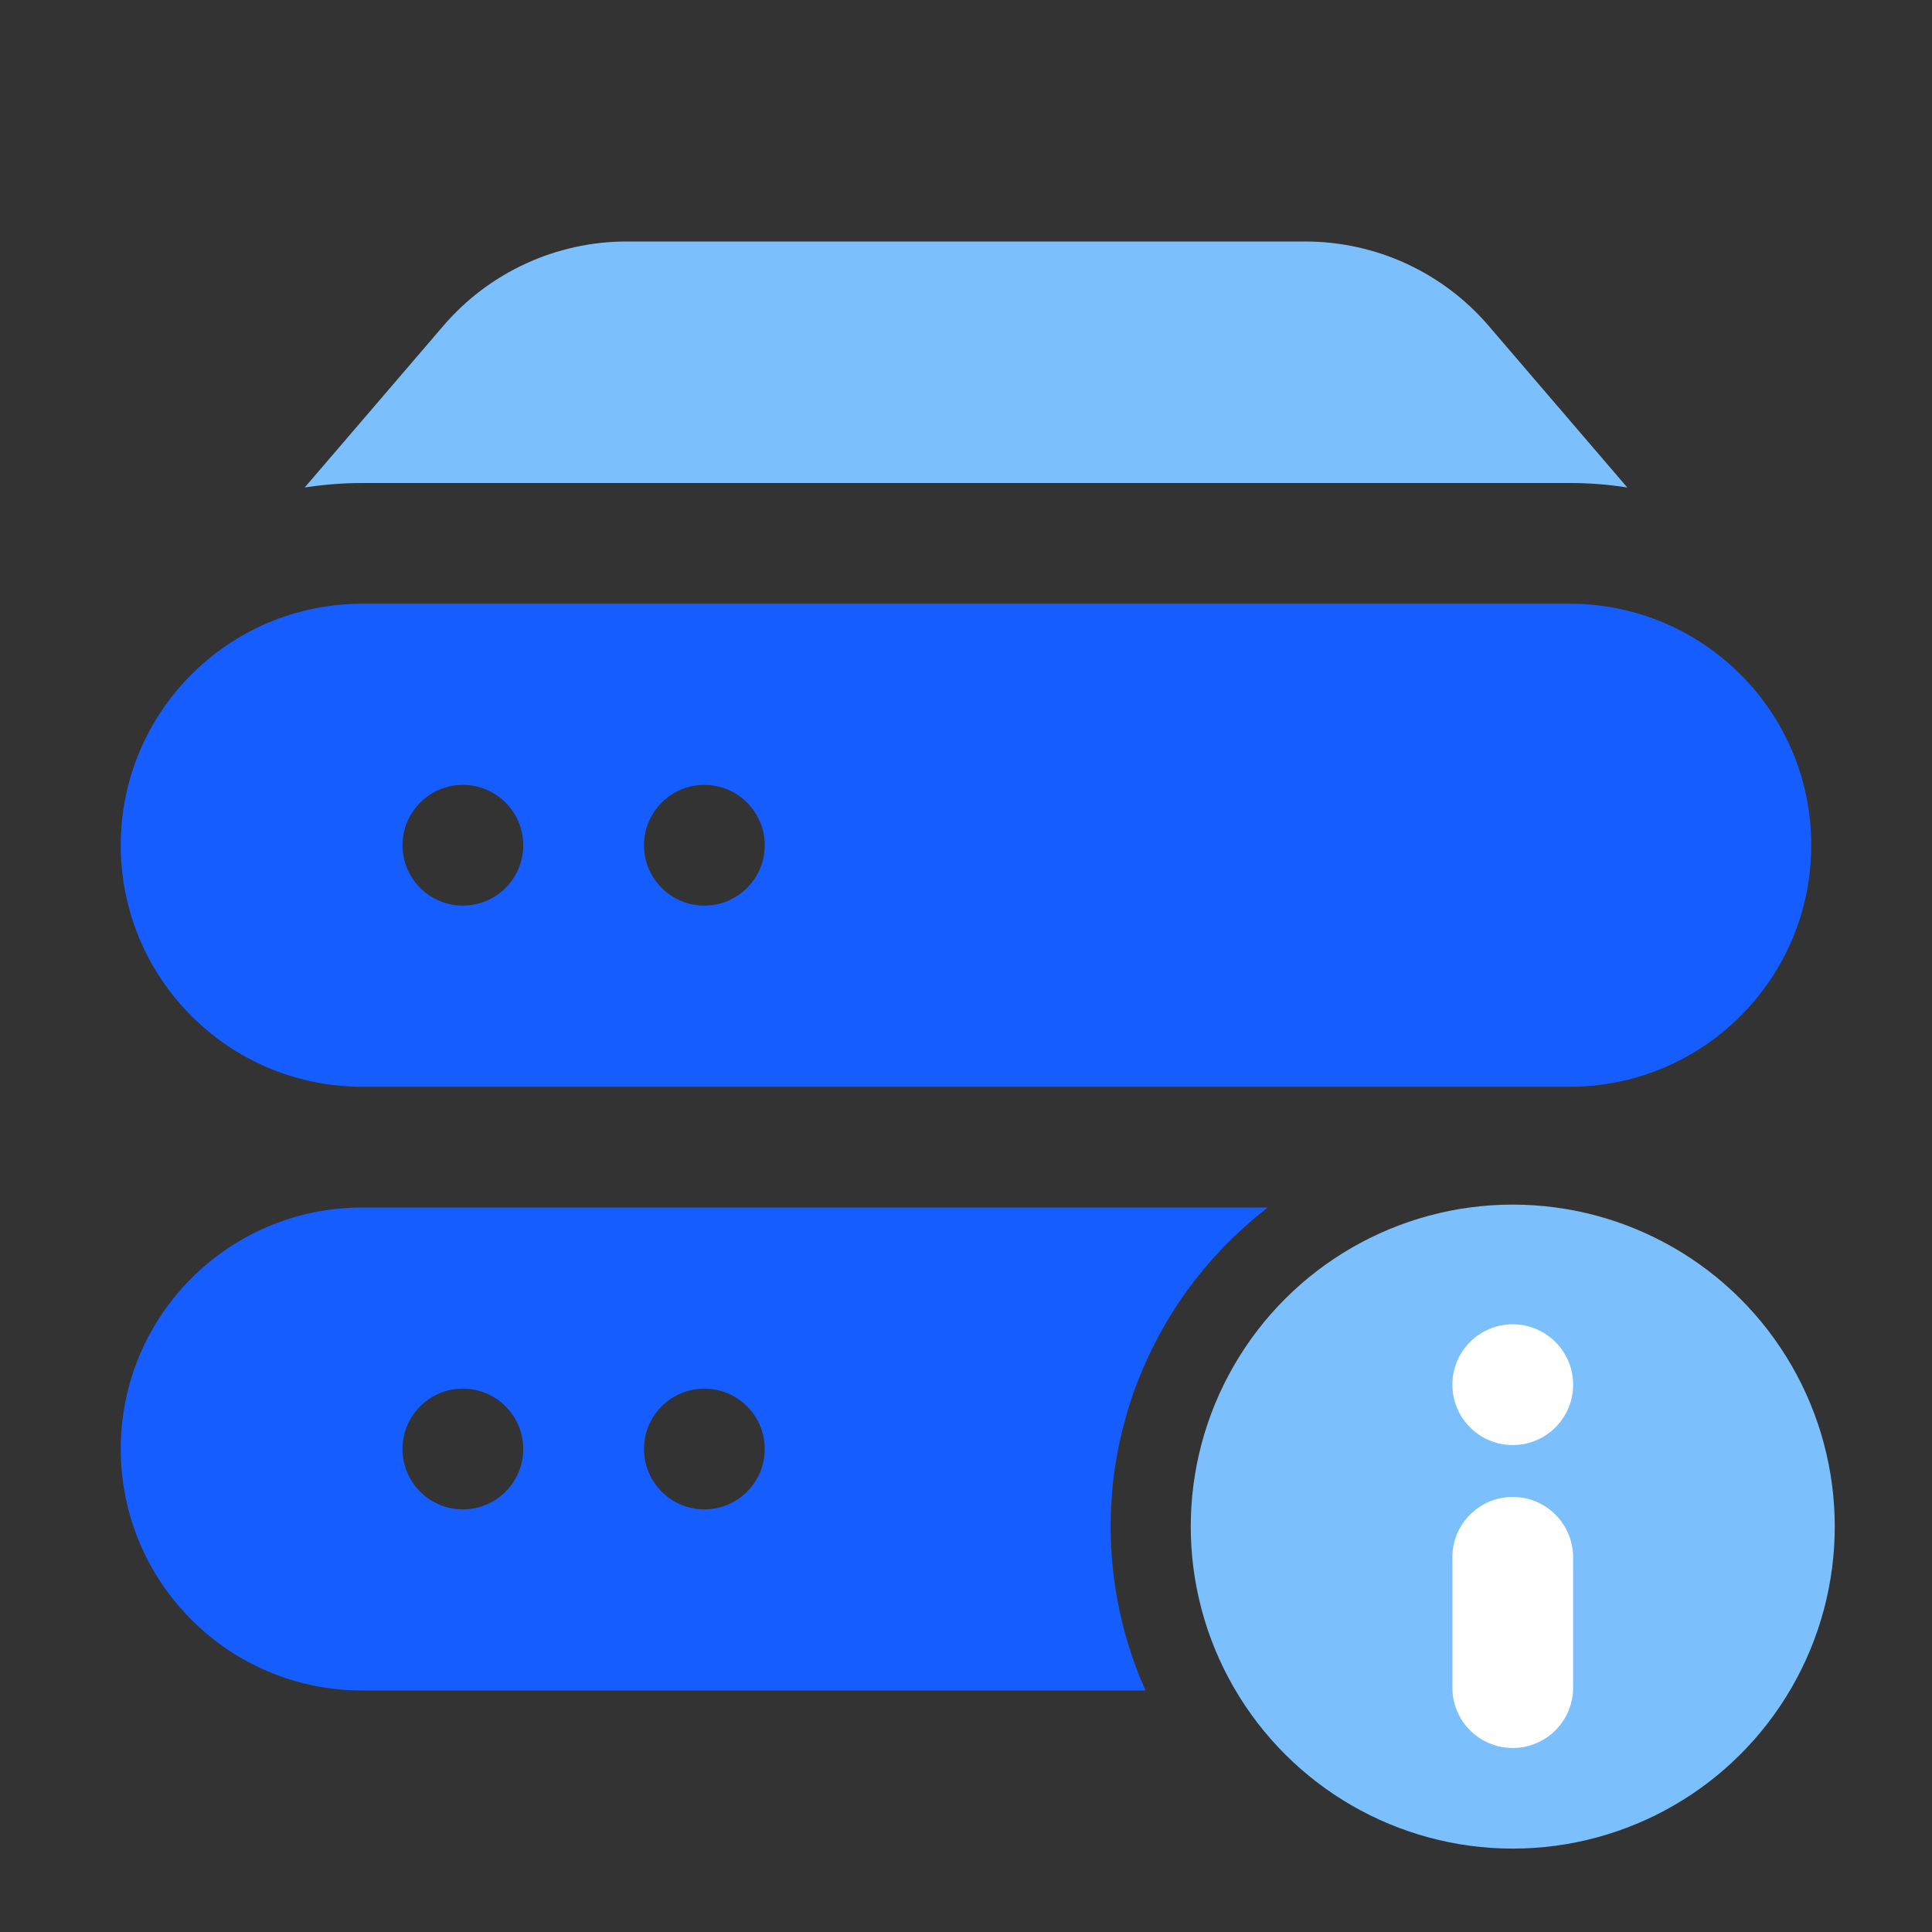 <svg xmlns="http://www.w3.org/2000/svg" xmlns:xlink="http://www.w3.org/1999/xlink" fill="none" version="1.1" width="24" height="24" viewBox="0 0 24 24"><rect x="0" y="0" width="24" height="24" fill="#333333" stroke="none"/><defs><clipPath id="master_svg0_732_64967"><rect x="0" y="0" width="24" height="24" rx="0"/></clipPath></defs><g clip-path="url(#master_svg0_732_64967)"><g><path d="M5.507,4.048C6.077,3.383,6.909,3,7.785,3L16.215,3C17.091,3,17.923,3.383,18.493,4.048L20.215,6.056C19.979,6.018,19.739,6,19.5,6L4.5,6C4.257,6,4.018,6.02,3.785,6.056L5.507,4.048Z" fill="#7BC0FC" fill-opacity="1"/></g><g><path d="M4.5,7.5C2.843,7.5,1.5,8.843,1.5,10.5C1.5,12.157,2.843,13.5,4.5,13.5L19.5,13.5C21.157,13.5,22.5,12.157,22.5,10.5C22.5,8.843,21.157,7.5,19.5,7.5L4.5,7.5ZM5.75,11.25C6.164,11.25,6.5,10.914,6.5,10.5C6.5,10.086,6.164,9.75,5.75,9.75C5.336,9.75,5,10.086,5,10.5C5,10.914,5.336,11.25,5.75,11.25ZM9.5,10.5C9.5,10.914,9.164,11.25,8.75,11.25C8.336,11.25,8,10.914,8,10.5C8,10.086,8.336,9.75,8.75,9.75C9.164,9.75,9.5,10.086,9.5,10.5ZM14.23,21Q14.016,20.52,13.906,20.005Q13.797,19.49,13.797,18.964Q13.797,18.678,13.829,18.393Q13.862,18.109,13.927,17.83Q13.992,17.551,14.088,17.281Q14.185,17.012,14.312,16.755Q14.438,16.498,14.593,16.257Q14.748,16.016,14.93,15.795Q15.111,15.573,15.317,15.374Q15.523,15.175,15.75,15L4.5,15C2.843,15,1.5,16.343,1.5,18C1.5,19.657,2.843,21,4.5,21L14.23,21ZM6.5,18C6.5,18.414,6.164,18.75,5.75,18.75C5.336,18.75,5,18.414,5,18C5,17.586,5.336,17.25,5.75,17.25C6.164,17.25,6.5,17.586,6.5,18ZM8.75,18.75C9.164,18.75,9.5,18.414,9.5,18C9.5,17.586,9.164,17.25,8.75,17.25C8.336,17.25,8,17.586,8,18C8,18.414,8.336,18.75,8.75,18.75Z" fill-rule="evenodd" fill="#165DFF" fill-opacity="1"/></g><g><g transform="matrix(0,1,-1,0,37.756,-7.828)"><ellipse cx="26.792" cy="18.964" rx="4" ry="4" fill="#7BC0FC" fill-opacity="1"/></g><g><path d="M18.042,19.345Q18.042,19.271,18.056,19.199Q18.071,19.126,18.099,19.058Q18.127,18.99,18.168,18.929Q18.209,18.867,18.262,18.815Q18.314,18.763,18.375,18.722Q18.437,18.681,18.505,18.652Q18.573,18.624,18.646,18.61Q18.718,18.595,18.792,18.595Q18.866,18.595,18.938,18.61Q19.011,18.624,19.079,18.652Q19.147,18.681,19.209,18.722Q19.27,18.763,19.322,18.815Q19.374,18.867,19.415,18.929Q19.457,18.99,19.485,19.058Q19.513,19.126,19.527,19.199Q19.542,19.271,19.542,19.345L19.542,20.964Q19.542,21.038,19.527,21.111Q19.513,21.183,19.485,21.251Q19.457,21.32,19.415,21.381Q19.374,21.442,19.322,21.495Q19.27,21.547,19.209,21.588Q19.147,21.629,19.079,21.657Q19.011,21.685,18.938,21.7Q18.866,21.714,18.792,21.714Q18.718,21.714,18.646,21.7Q18.573,21.685,18.505,21.657Q18.437,21.629,18.375,21.588Q18.314,21.547,18.262,21.495Q18.209,21.442,18.168,21.381Q18.127,21.32,18.099,21.251Q18.071,21.183,18.056,21.111Q18.042,21.038,18.042,20.964L18.042,19.345Z" fill-rule="evenodd" fill="#FFFFFF" fill-opacity="1"/></g><g><ellipse cx="18.792" cy="17.201" rx="0.75" ry="0.75" fill="#FFFFFF" fill-opacity="1"/></g></g></g></svg>